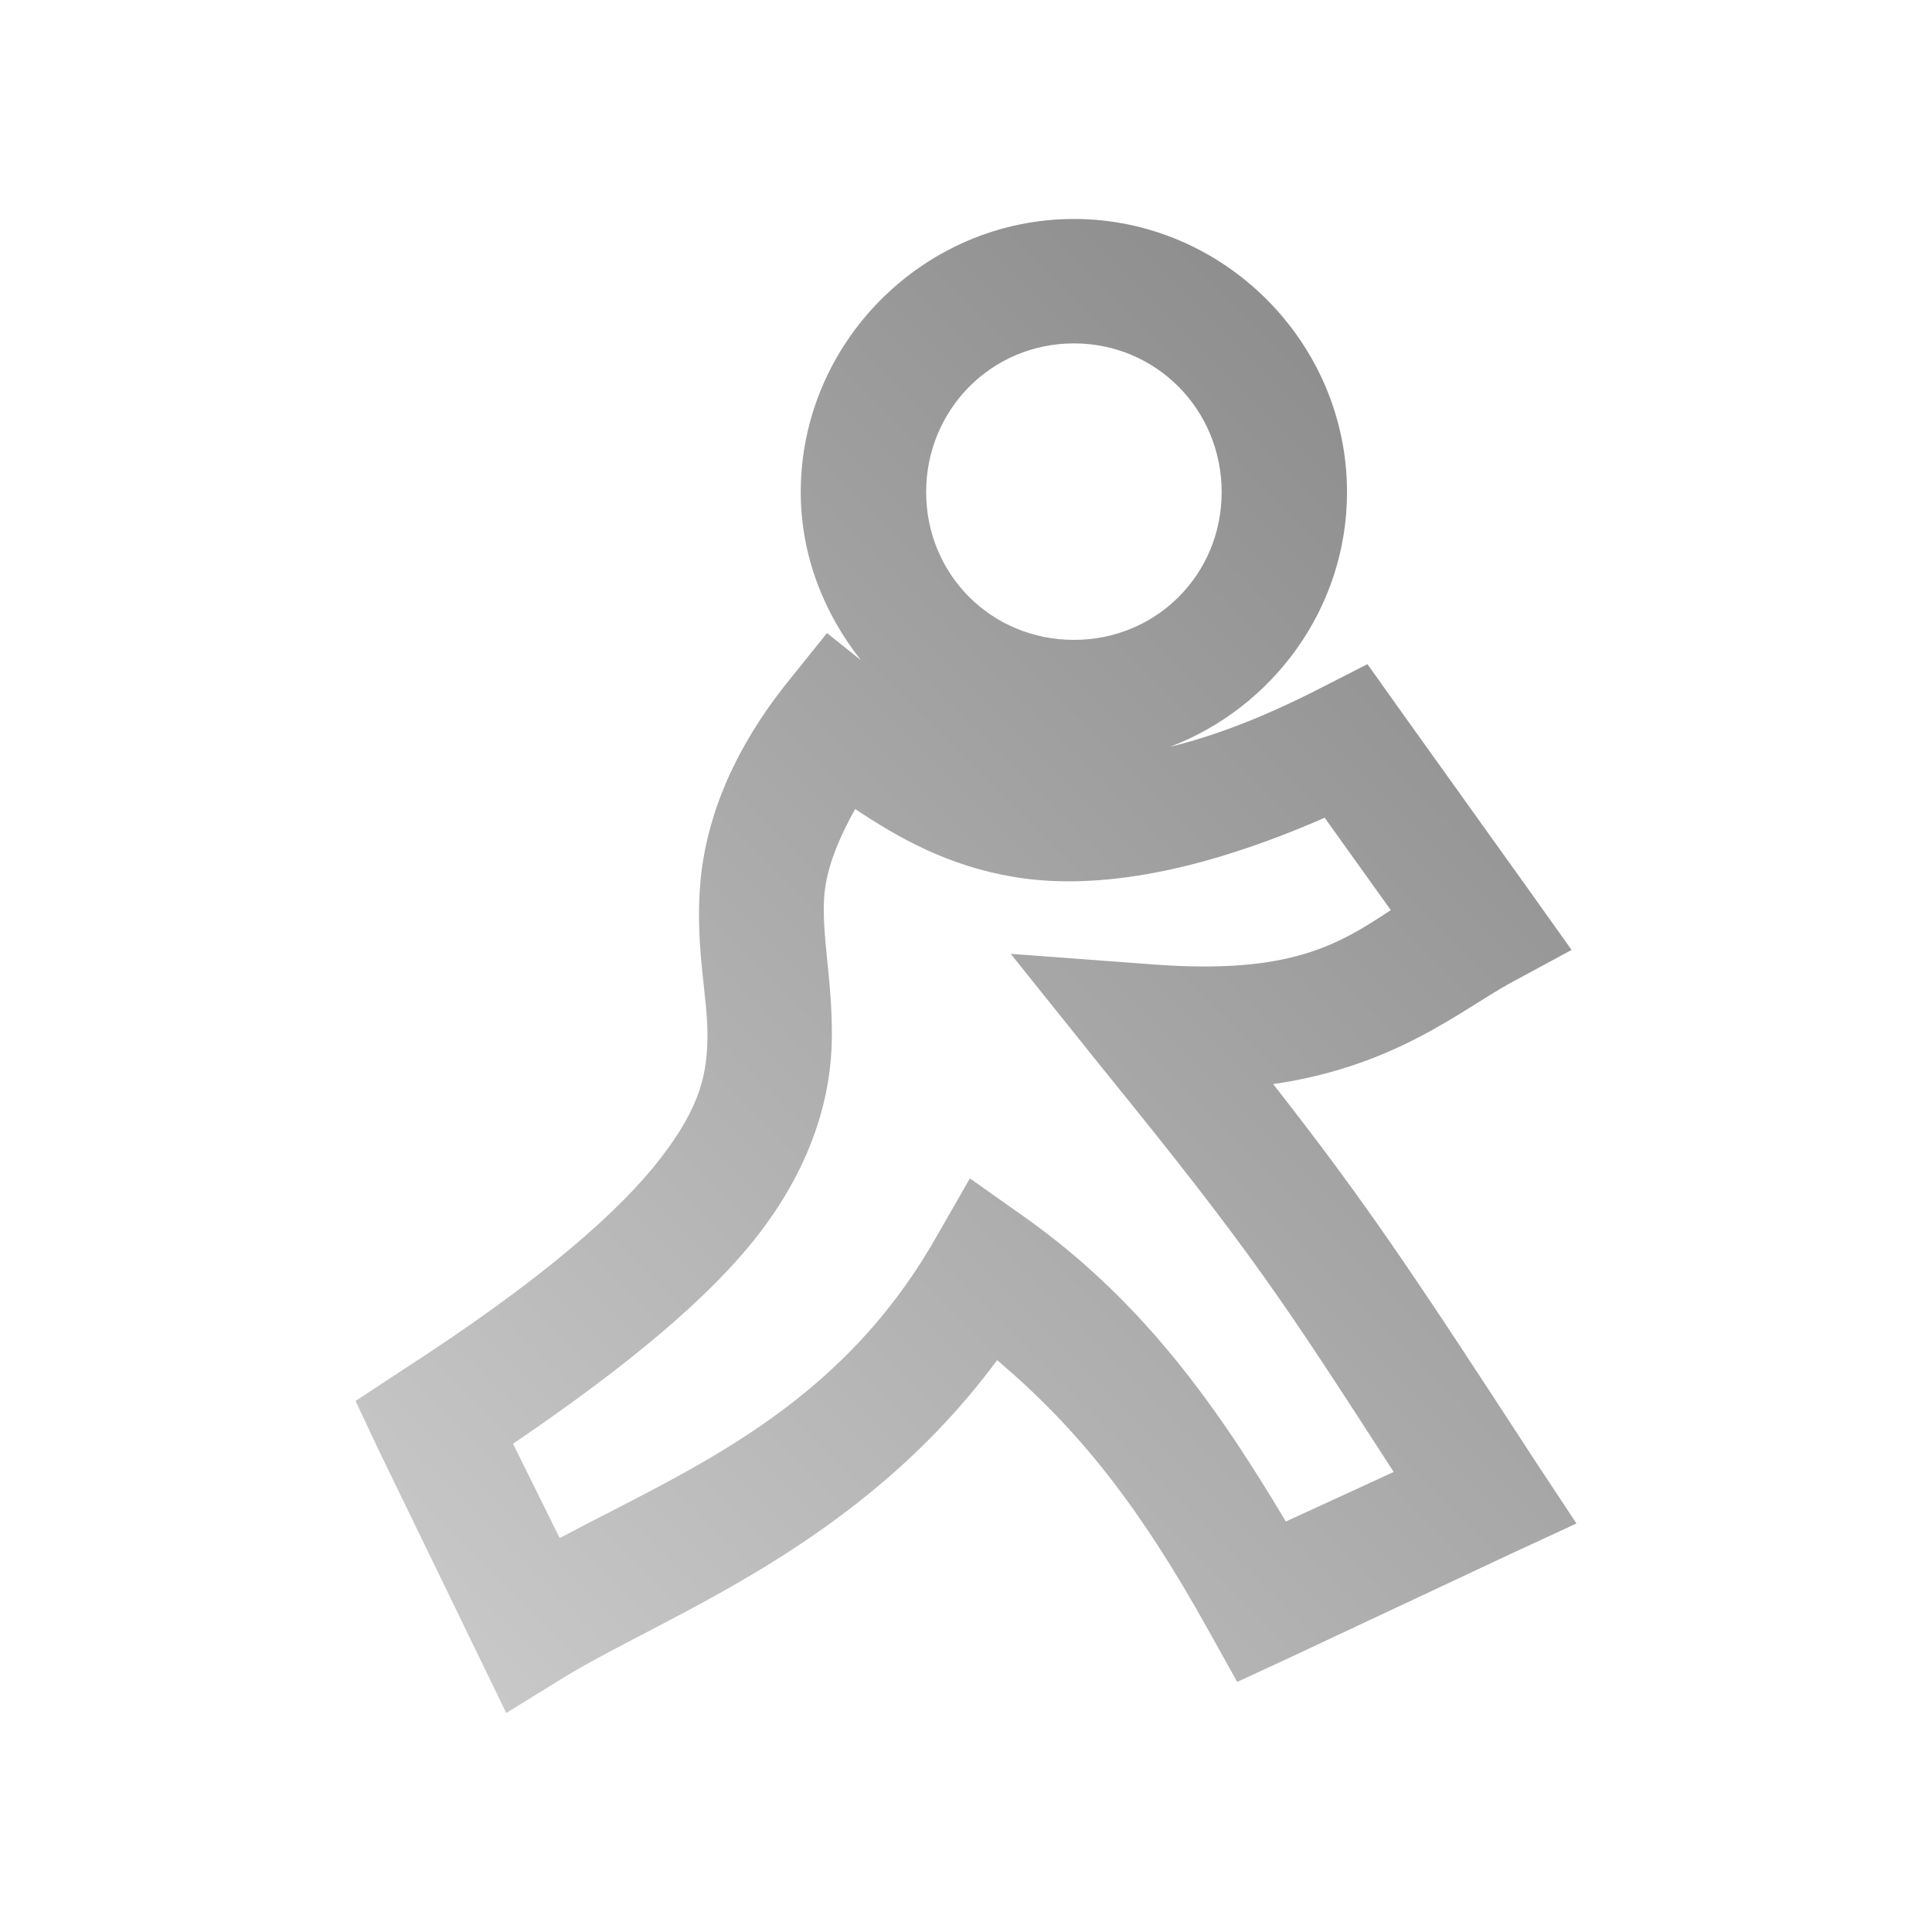 <?xml version="1.0" encoding="UTF-8" standalone="no"?>
<svg xmlns:dc="http://purl.org/dc/elements/1.1/"
     xmlns:cc="http://creativecommons.org/ns#"
     xmlns:rdf="http://www.w3.org/1999/02/22-rdf-syntax-ns#"
     xmlns:svg="http://www.w3.org/2000/svg"
     xmlns="http://www.w3.org/2000/svg"
     xmlns:xlink="http://www.w3.org/1999/xlink"
     width="128" height="128" version="1.1">
    <title>AIM Communicator Icon</title>
    <desc>This icon is a part of Clarity icon theme for gtk</desc>
    <defs>
        <linearGradient x1="0" y1="128" x2="128" y2="0" id="gradient" gradientUnits="userSpaceOnUse">
            <stop id="start" style="stop-color:#dbdbdb;stop-opacity:1" offset="0" />
            <stop id="stop" style="stop-color:#757575;stop-opacity:1" offset="1" />
        </linearGradient>
    </defs>
    <path d="m 71.149,14.508 c -9.923,0 -18.097,8.174 -18.097,18.097 0,4.209 1.548,8.059 3.993,11.141 l -2.254,-1.803 -2.64,3.284 c -4.055,5.083 -5.562,9.82 -5.796,13.846 -0.234,4.027 0.537,7.038 0.515,9.531 -0.022,2.493 -0.41,4.629 -3.091,8.115 -2.681,3.485 -7.872,8.099 -17.195,14.104 l -3.027,1.996 1.546,3.284 6.44,13.267 1.996,4.122 3.864,-2.383 c 6.865,-4.183 19.533,-8.645 28.659,-20.995 5.347,4.524 9.411,9.625 14.039,17.968 l 1.868,3.349 3.478,-1.61 14.683,-6.891 4.315,-1.996 -2.64,-3.993 C 93.518,84.208 90.468,79.635 84.351,71.825 92.43,70.65 96.7,66.983 100.065,65.127 l 4.057,-2.19 -2.705,-3.8 -8.759,-12.236 -2.061,-2.898 -3.156,1.61 c -3.818,1.957 -7.067,3.17 -9.918,3.864 6.808,-2.596 11.721,-9.191 11.721,-16.873 0,-9.923 -8.174,-18.097 -18.097,-18.097 z m 0,8.243 c 5.462,0 9.789,4.391 9.789,9.853 4e-6,5.462 -4.327,9.789 -9.789,9.789 -5.462,0 -9.789,-4.327 -9.789,-9.789 0,-5.462 4.327,-9.853 9.789,-9.853 z M 56.658,53.599 c 2.895,1.934 6.176,3.782 10.562,4.508 5.569,0.923 12.497,-0.413 20.544,-3.928 l 4.379,6.118 c -3.517,2.331 -6.719,4.264 -15.65,3.606 l -9.531,-0.708 5.989,7.471 C 83.067,83.116 85.041,86.245 92.337,97.521 l -7.149,3.284 C 80.191,92.387 75.274,85.915 67.993,80.712 L 64.258,78.072 62.004,82 C 55.513,93.373 45.734,97.307 37.08,101.9 l -3.091,-6.247 c 7.737,-5.255 13.131,-9.799 16.294,-13.911 3.608,-4.691 4.797,-9.226 4.83,-13.009 0.033,-3.783 -0.664,-6.646 -0.515,-9.209 0.103,-1.764 0.806,-3.677 2.061,-5.925 z" style="fill:url(#gradient);fill-opacity:1;stroke:none" />
</svg>